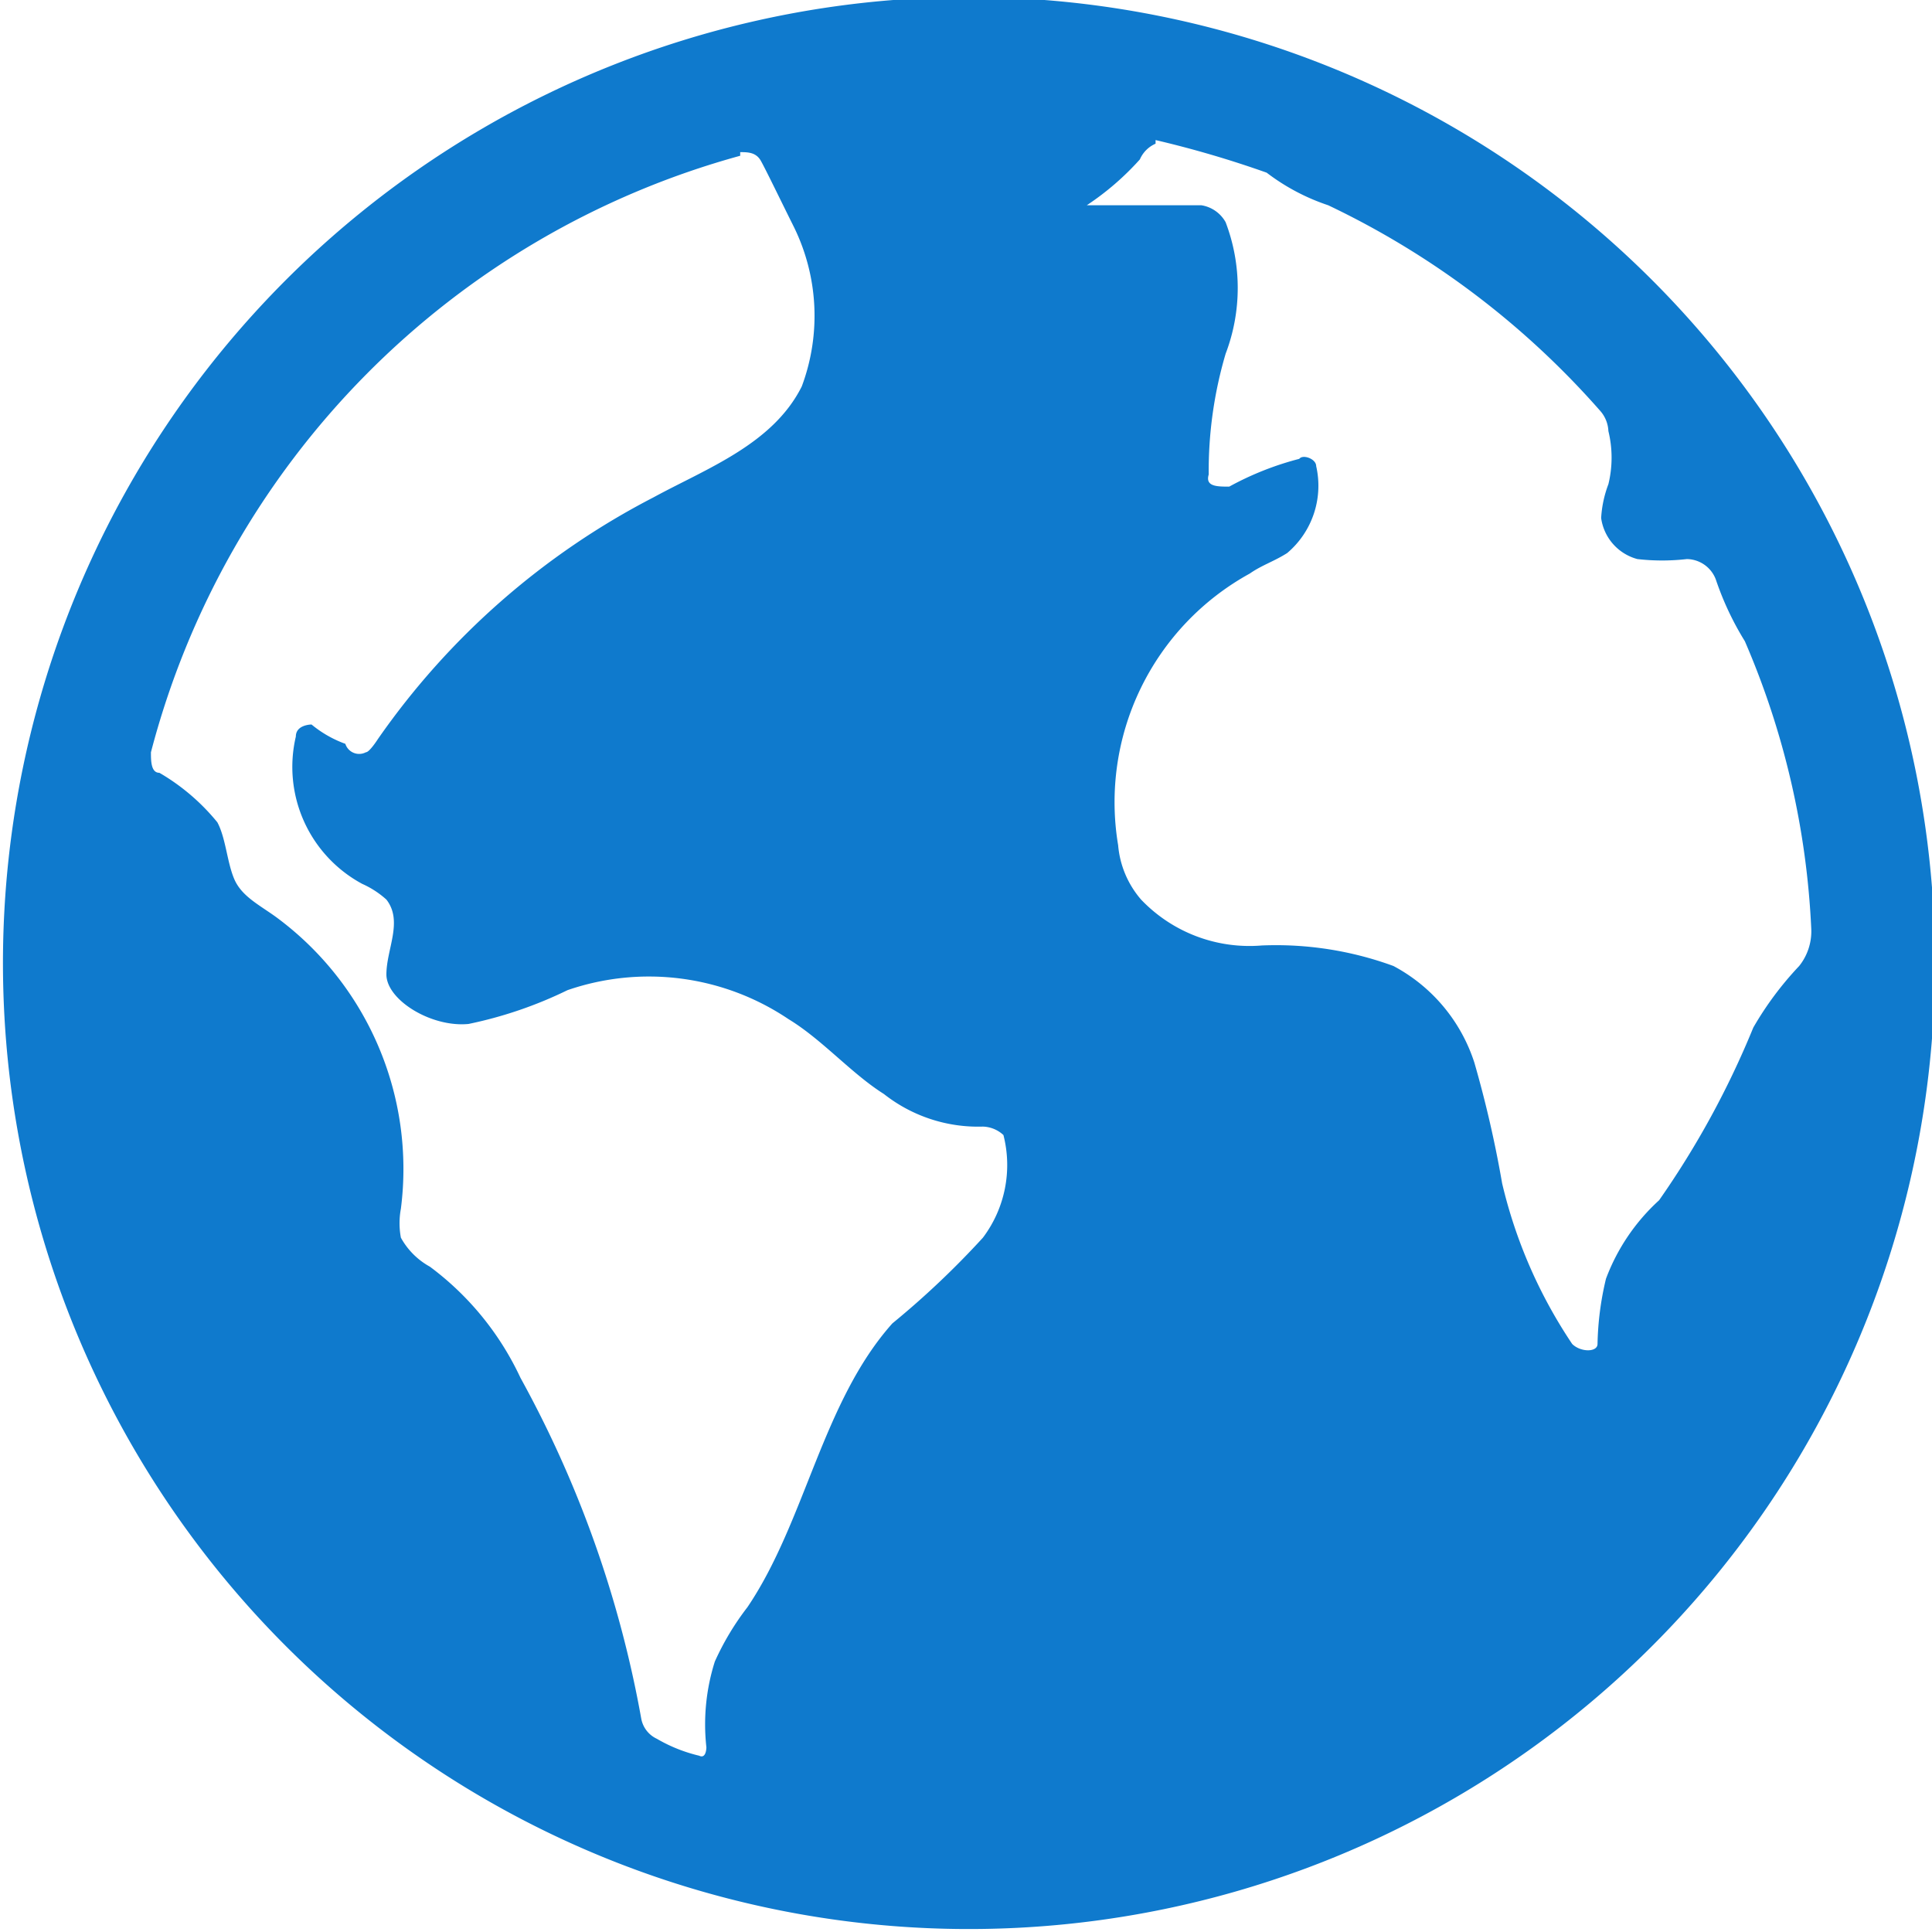 <svg xmlns="http://www.w3.org/2000/svg" viewBox="0 0 16 16"><defs><style>.cls-1{fill:#0f7acd;}</style></defs><title>globe</title><g id="Layer_2" data-name="Layer 2"><g id="Layer_1-2" data-name="Layer 1"><path class="cls-1" d="M8.65,0A8,8,0,1,0,16,7.35,8,8,0,0,0,8.65,0Zm.92,1.16a8.62,8.62,0,0,1,.92.27A1.75,1.75,0,0,0,11,1.7a7,7,0,0,1,2.25,1.7.27.27,0,0,1,.07.17.93.93,0,0,1,0,.44.94.94,0,0,0-.06.28.41.41,0,0,0,.3.34,1.8,1.8,0,0,0,.41,0,.26.26,0,0,1,.24.17,2.46,2.46,0,0,0,.24.51A6.78,6.78,0,0,1,15,7.69a.46.46,0,0,1-.1.31,2.71,2.71,0,0,0-.38.51,7.31,7.31,0,0,1-.78,1.43,1.67,1.67,0,0,0-.44.65,2.5,2.5,0,0,0-.07.54c0,.07-.14.07-.21,0a4.05,4.05,0,0,1-.58-1.33,9.35,9.35,0,0,0-.23-1A1.39,1.39,0,0,0,11.54,8a2.83,2.83,0,0,0-1.09-.17,1.24,1.24,0,0,1-1-.38A.79.79,0,0,1,9.26,7a2.16,2.16,0,0,1,1.09-2.25c.1-.07.2-.1.31-.17a.73.73,0,0,0,.24-.72c0-.06-.11-.1-.14-.06a2.51,2.51,0,0,0-.58.23c-.1,0-.2,0-.17-.1a3.43,3.43,0,0,1,.14-1,1.53,1.53,0,0,0,0-1.09.28.28,0,0,0-.2-.14H9a0,0,0,0,1,0,0,2.27,2.27,0,0,0,.44-.38A.25.25,0,0,1,9.57,1.19Zm-3.44.1c.06,0,.13,0,.17.07s.17.34.27.54a1.67,1.67,0,0,1,.07,1.33c-.24.48-.79.68-1.23.92a6.3,6.3,0,0,0-2.28,2s-.07.11-.1.11a.12.12,0,0,1-.17-.07A.94.94,0,0,1,2.58,6s-.13,0-.13.1A1.1,1.1,0,0,0,3,7.32a.76.76,0,0,1,.2.13c.14.18,0,.41,0,.62s.37.44.68.41A3.46,3.46,0,0,0,4.7,8.2a2.07,2.07,0,0,1,1.83.24c.28.17.52.45.79.62a1.26,1.26,0,0,0,.82.27.26.26,0,0,1,.17.07,1,1,0,0,1-.17.85,7.17,7.17,0,0,1-.75.71c-.58.65-.72,1.64-1.2,2.35a2.24,2.24,0,0,0-.27.45,1.72,1.72,0,0,0-.07.71s0,.1-.06.07a1.28,1.28,0,0,1-.35-.14.23.23,0,0,1-.13-.17,9.21,9.21,0,0,0-1-2.82,2.42,2.42,0,0,0-.75-.92.61.61,0,0,1-.24-.24.65.65,0,0,1,0-.24A2.59,2.59,0,0,0,2.28,7.59c-.14-.1-.28-.17-.34-.31s-.07-.34-.14-.47a1.76,1.76,0,0,0-.48-.41c-.07,0-.07-.1-.07-.17A6.94,6.94,0,0,1,6.13,1.29Z"/></g></g></svg>
